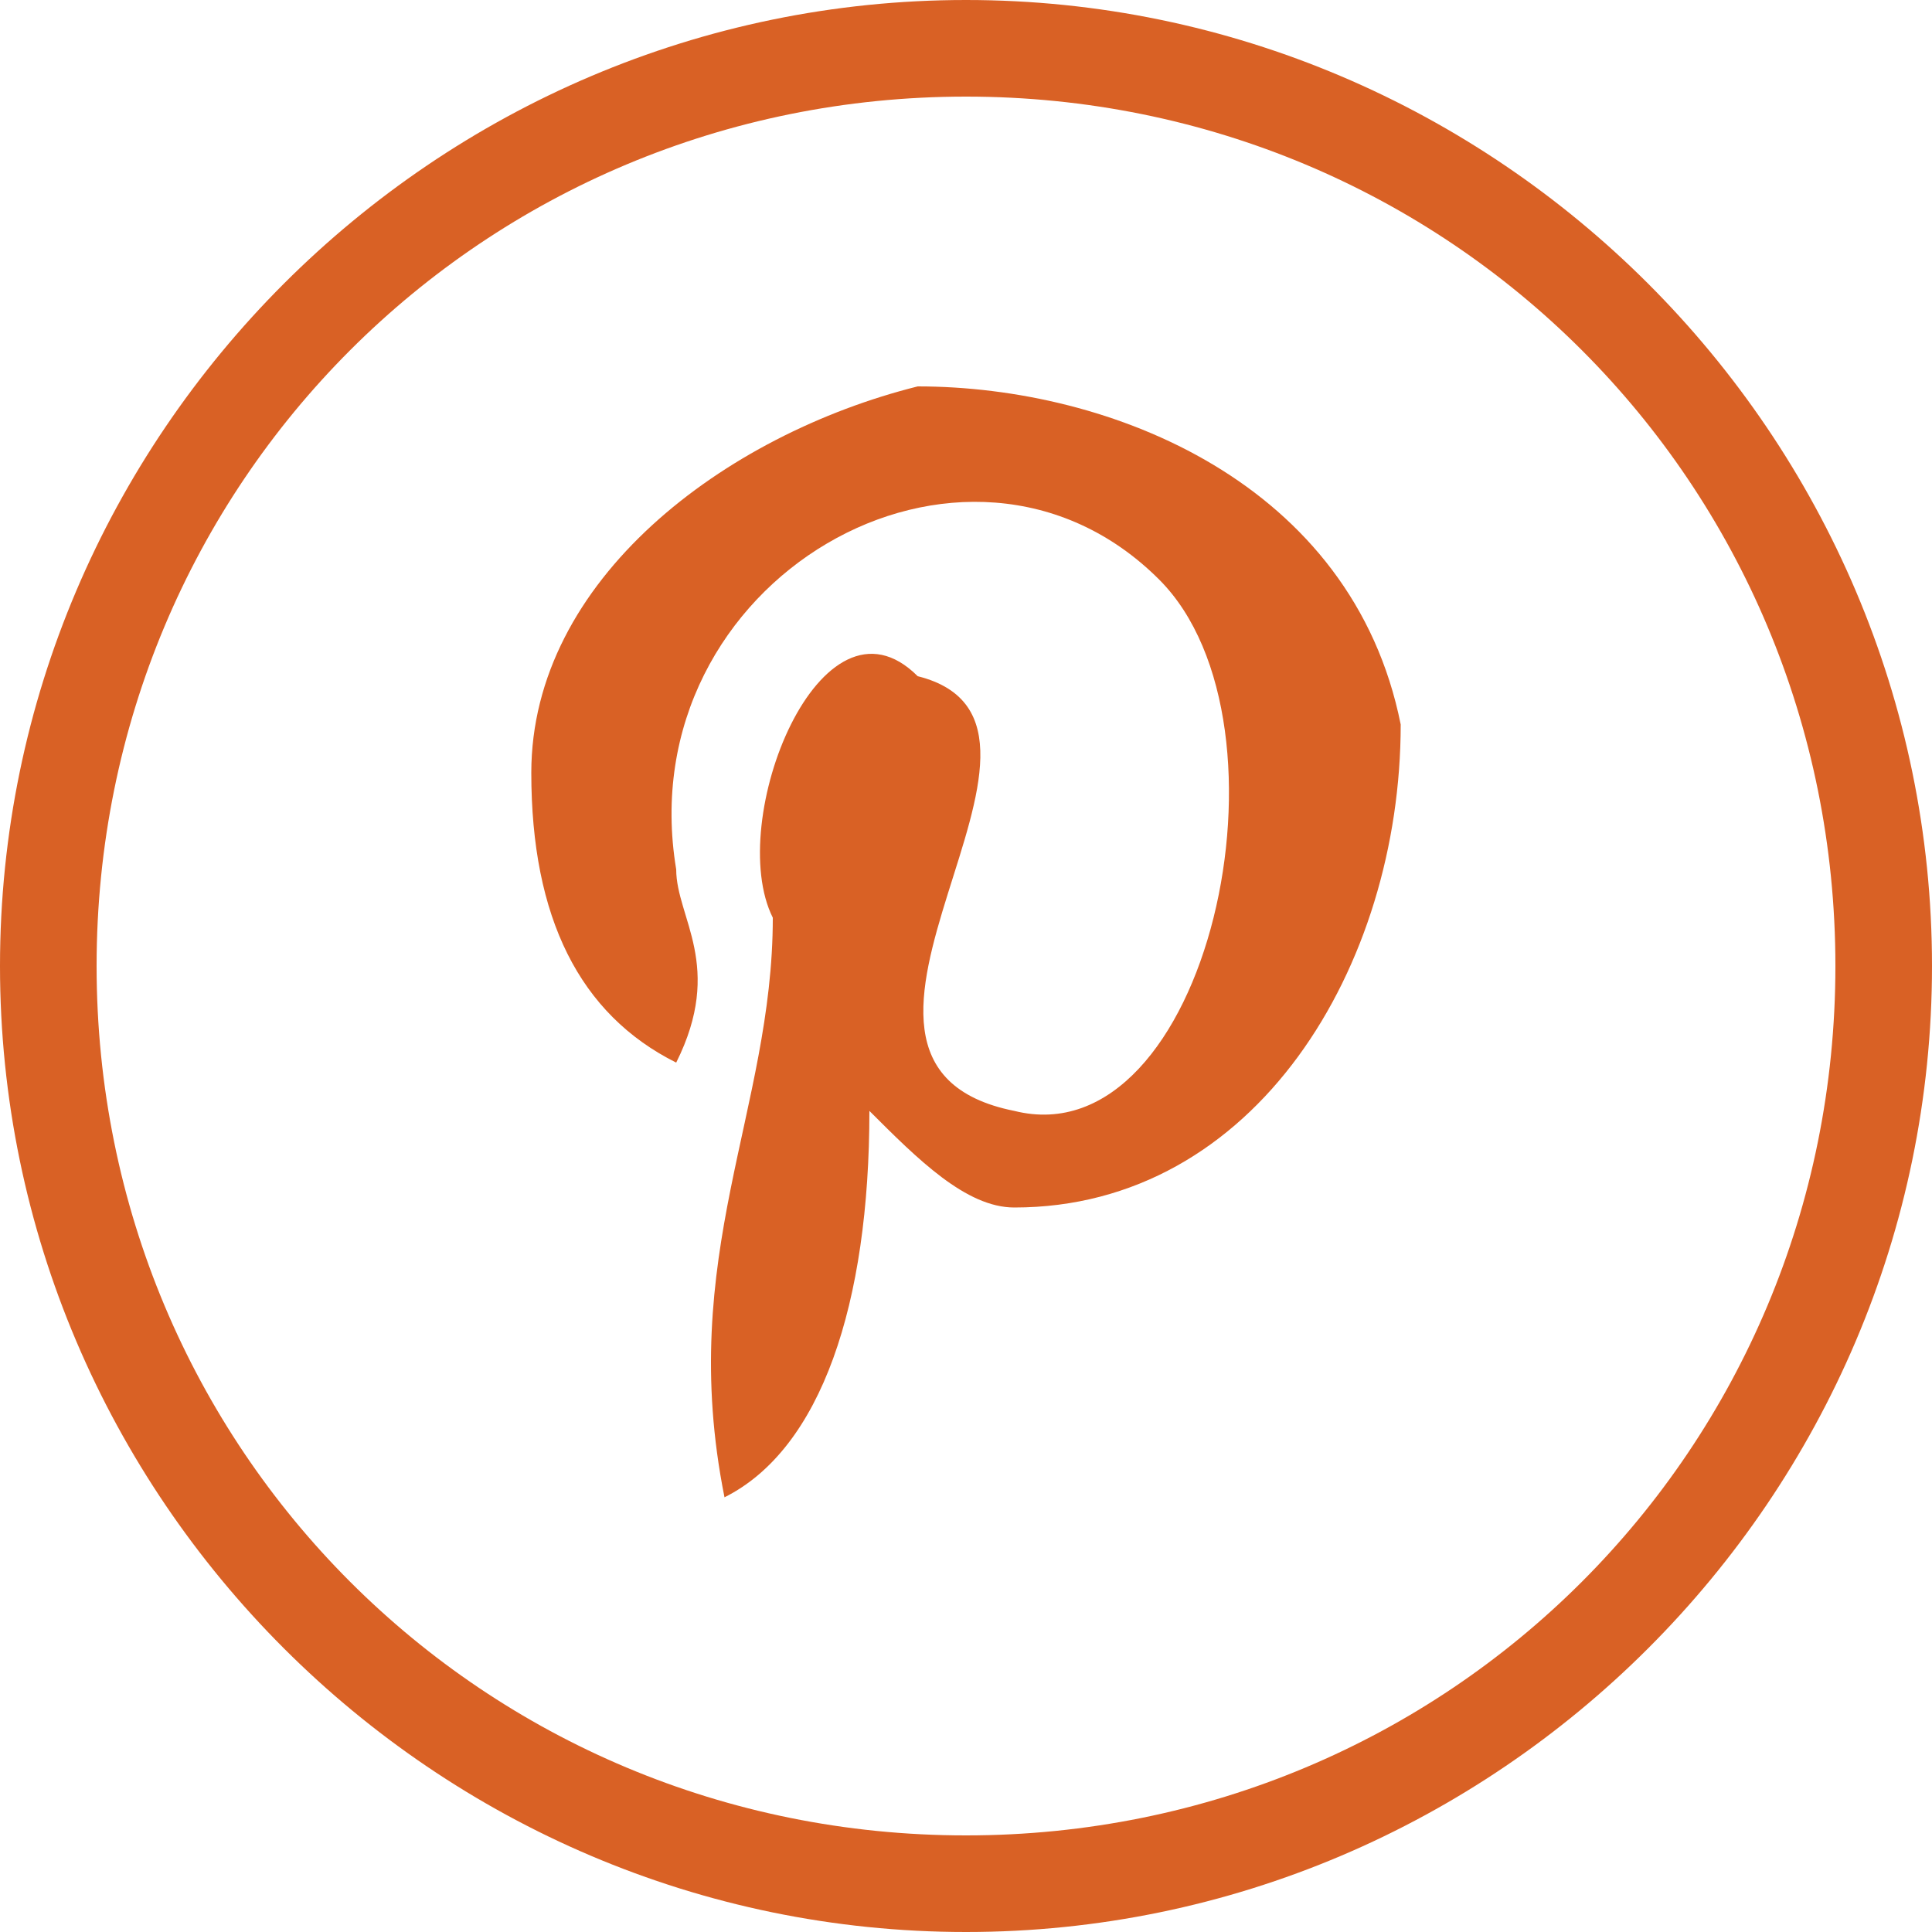 <?xml version="1.0" encoding="UTF-8"?>
<!DOCTYPE svg PUBLIC "-//W3C//DTD SVG 1.1//EN" "http://www.w3.org/Graphics/SVG/1.1/DTD/svg11.dtd">
<!-- Creator: CorelDRAW X8 -->
<svg xmlns="http://www.w3.org/2000/svg" xml:space="preserve" width="7.593mm" height="7.593mm" version="1.1" style="shape-rendering:geometricPrecision; text-rendering:geometricPrecision; image-rendering:optimizeQuality; fill-rule:evenodd; clip-rule:evenodd"
viewBox="0 0 40 40"
 xmlns:xlink="http://www.w3.org/1999/xlink">
 <defs>
  <style type="text/css">
   <![CDATA[
    .fil0 {fill:#D96125;fill-rule:nonzero}
   ]]>
  </style>
 </defs>
 <g id="Layer_x0020_1">
  <g id="_1693262112768">
   <path class="fil0" d="M18 23c0,4 -1,7 -3,8 -1,-5 1,-8 1,-12 -1,-2 1,-7 3,-5 4,1 -3,8 2,9 4,1 6,-8 3,-11 -4,-4 -11,0 -10,6 0,1 1,2 0,4 -2,-1 -3,-3 -3,-6 0,-4 4,-7 8,-8 4,0 9,2 10,7 0,5 -3,10 -8,10 -1,0 -2,-1 -3,-2z"/>
   <path class="fil0" d="M40 20c0,-11 -9,-20 -20,-20 -11,0 -20,9 -20,20 0,11 9,20 20,20 11,0 20,-9 20,-20zm-38 0c0,-10 8,-18 18,-18 10,0 18,8 18,18 0,10 -8,18 -18,18 -10,0 -18,-8 -18,-18z"/>
  </g>
 </g>
</svg>
